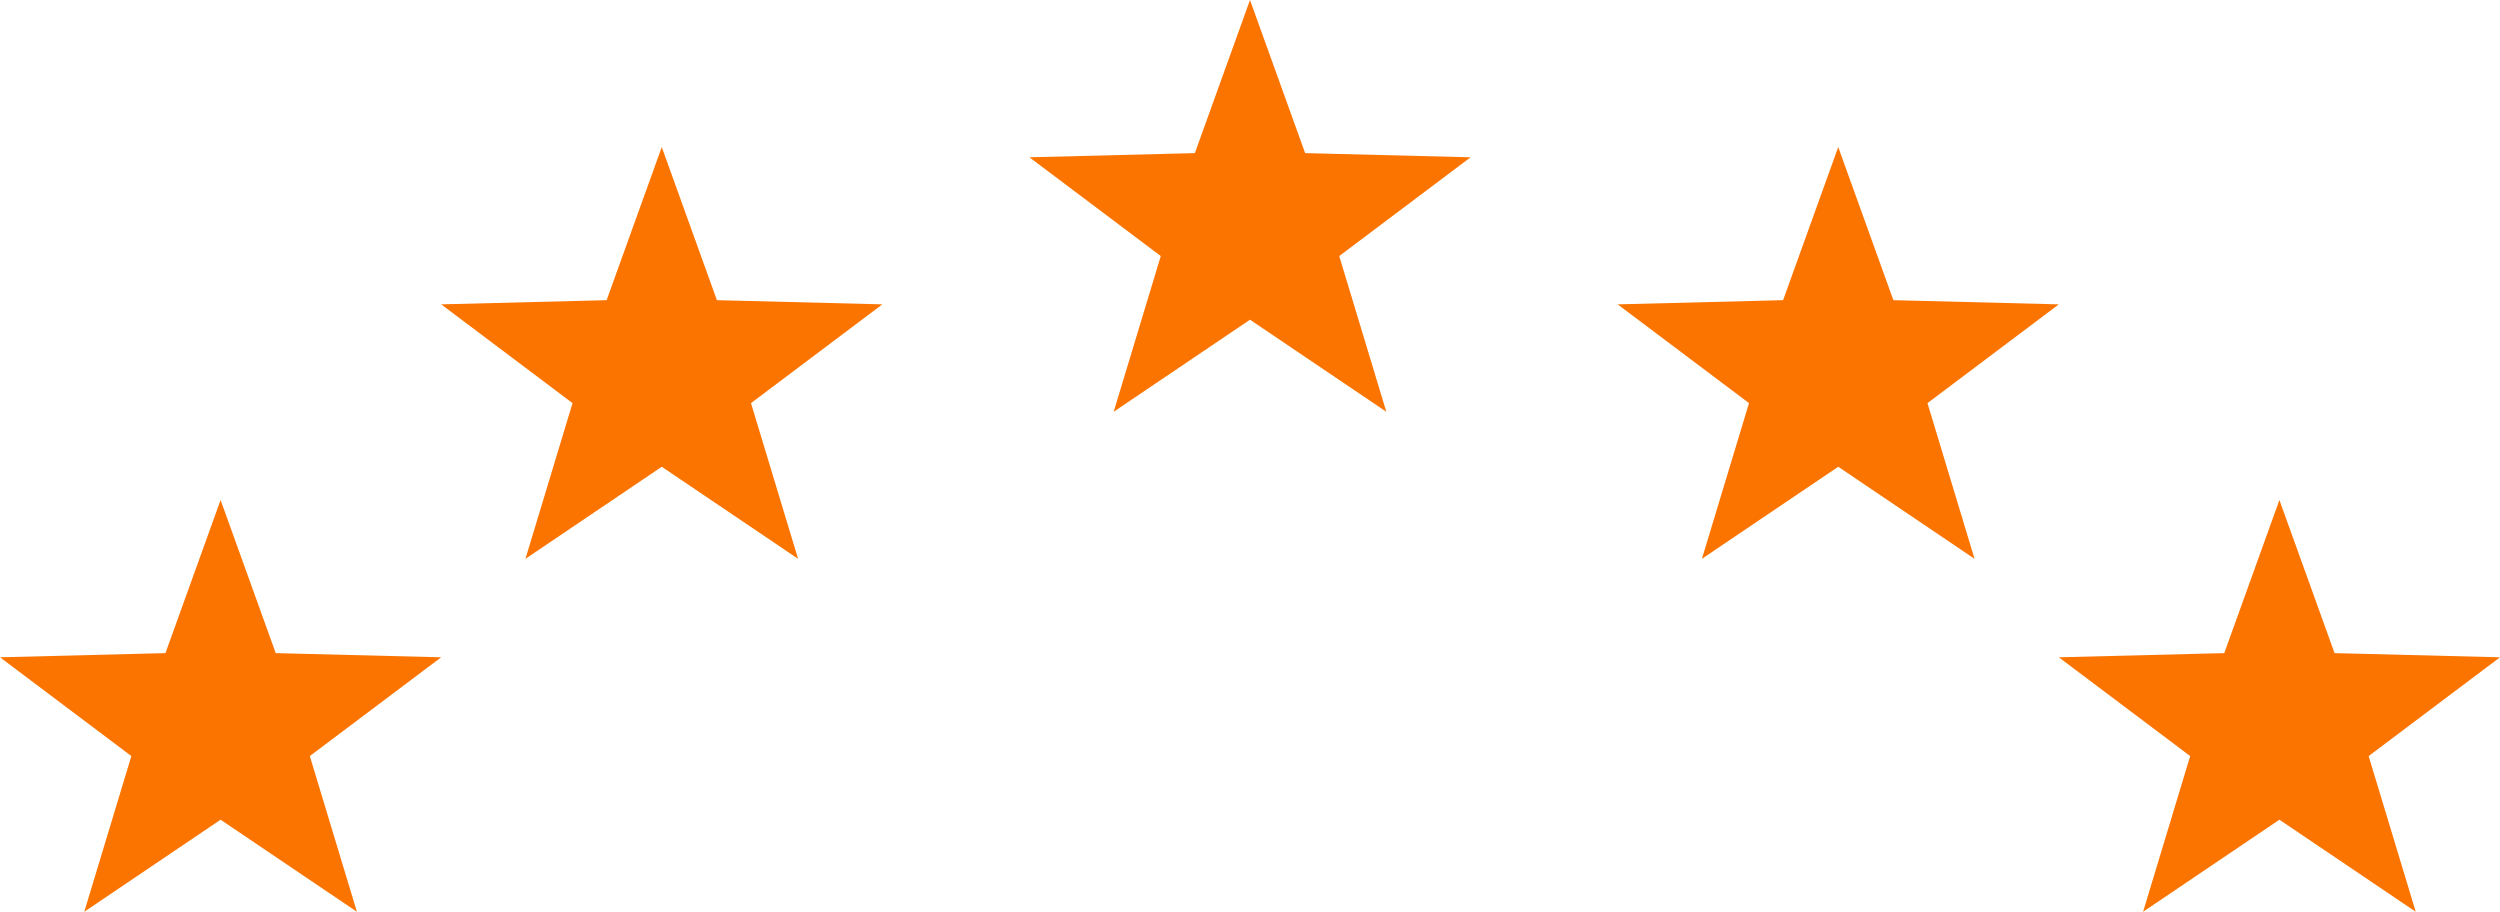 <svg xmlns="http://www.w3.org/2000/svg" width="85" height="31" viewBox="0 0 85 31">
  <g id="Tong_star" transform="translate(-20.074 -22.074)">
    <g id="Polygon_9" data-name="Polygon 9" transform="translate(90.074 39.074)" fill="#fc7400">
      <path d="M 11.692 13.399 L 7.64 10.662 L 7.5 10.568 L 7.36 10.662 L 3.308 13.399 L 4.705 8.779 L 4.756 8.612 L 4.616 8.507 L 0.724 5.579 L 5.631 5.456 L 5.802 5.452 L 5.86 5.291 L 7.5 0.738 L 9.14 5.291 L 9.198 5.452 L 9.369 5.456 L 14.276 5.579 L 10.384 8.507 L 10.244 8.612 L 10.295 8.779 L 11.692 13.399 Z" stroke="none"/>
      <path d="M 7.5 1.476 L 5.98 5.698 L 1.449 5.811 L 5.046 8.517 L 3.751 12.798 L 7.5 10.266 L 11.249 12.798 L 9.954 8.517 L 13.551 5.811 L 9.02 5.698 L 7.5 1.476 M 7.5 0 L 9.375 5.206 L 15 5.348 L 10.534 8.706 L 12.135 14 L 7.5 10.87 L 2.865 14 L 4.466 8.706 L 0 5.348 L 5.625 5.206 L 7.5 0 Z" stroke="none" fill="#fc7400"/>
    </g>
    <g id="Polygon_10" data-name="Polygon 10" transform="translate(20.074 39.074)" fill="#fc7400">
      <path d="M 11.692 13.399 L 7.64 10.662 L 7.5 10.568 L 7.36 10.662 L 3.308 13.399 L 4.705 8.779 L 4.756 8.612 L 4.616 8.507 L 0.724 5.579 L 5.631 5.456 L 5.802 5.452 L 5.86 5.291 L 7.5 0.738 L 9.14 5.291 L 9.198 5.452 L 9.369 5.456 L 14.276 5.579 L 10.384 8.507 L 10.244 8.612 L 10.295 8.779 L 11.692 13.399 Z" stroke="none"/>
      <path d="M 7.5 1.476 L 5.98 5.698 L 1.449 5.811 L 5.046 8.517 L 3.751 12.798 L 7.5 10.266 L 11.249 12.798 L 9.954 8.517 L 13.551 5.811 L 9.02 5.698 L 7.5 1.476 M 7.5 0 L 9.375 5.206 L 15 5.348 L 10.534 8.706 L 12.135 14 L 7.5 10.87 L 2.865 14 L 4.466 8.706 L 0 5.348 L 5.625 5.206 L 7.5 0 Z" stroke="none" fill="#fc7400"/>
    </g>
    <g id="Polygon_12" data-name="Polygon 12" transform="translate(35.074 27.074)" fill="#fc7400">
      <path d="M 11.692 13.399 L 7.64 10.662 L 7.5 10.568 L 7.36 10.662 L 3.308 13.399 L 4.705 8.779 L 4.756 8.612 L 4.616 8.507 L 0.724 5.579 L 5.631 5.456 L 5.802 5.452 L 5.86 5.291 L 7.5 0.738 L 9.14 5.291 L 9.198 5.452 L 9.369 5.456 L 14.276 5.579 L 10.384 8.507 L 10.244 8.612 L 10.295 8.779 L 11.692 13.399 Z" stroke="none"/>
      <path d="M 7.5 1.476 L 5.98 5.698 L 1.449 5.811 L 5.046 8.517 L 3.751 12.798 L 7.5 10.266 L 11.249 12.798 L 9.954 8.517 L 13.551 5.811 L 9.02 5.698 L 7.5 1.476 M 7.5 0 L 9.375 5.206 L 15 5.348 L 10.534 8.706 L 12.135 14 L 7.5 10.87 L 2.865 14 L 4.466 8.706 L 0 5.348 L 5.625 5.206 L 7.5 0 Z" stroke="none" fill="#fc7400"/>
    </g>
    <g id="Polygon_13" data-name="Polygon 13" transform="translate(75.074 27.074)" fill="#fc7400">
      <path d="M 11.692 13.399 L 7.64 10.662 L 7.5 10.568 L 7.36 10.662 L 3.308 13.399 L 4.705 8.779 L 4.756 8.612 L 4.616 8.507 L 0.724 5.579 L 5.631 5.456 L 5.802 5.452 L 5.86 5.291 L 7.5 0.738 L 9.14 5.291 L 9.198 5.452 L 9.369 5.456 L 14.276 5.579 L 10.384 8.507 L 10.244 8.612 L 10.295 8.779 L 11.692 13.399 Z" stroke="none"/>
      <path d="M 7.5 1.476 L 5.98 5.698 L 1.449 5.811 L 5.046 8.517 L 3.751 12.798 L 7.5 10.266 L 11.249 12.798 L 9.954 8.517 L 13.551 5.811 L 9.02 5.698 L 7.5 1.476 M 7.5 0 L 9.375 5.206 L 15 5.348 L 10.534 8.706 L 12.135 14 L 7.5 10.87 L 2.865 14 L 4.466 8.706 L 0 5.348 L 5.625 5.206 L 7.5 0 Z" stroke="none" fill="#fc7400"/>
    </g>
    <g id="Polygon_11" data-name="Polygon 11" transform="translate(55.074 22.074)" fill="#fc7400">
      <path d="M 11.692 13.399 L 7.64 10.662 L 7.5 10.568 L 7.36 10.662 L 3.308 13.399 L 4.705 8.779 L 4.756 8.612 L 4.616 8.507 L 0.724 5.579 L 5.631 5.456 L 5.802 5.452 L 5.86 5.291 L 7.5 0.738 L 9.14 5.291 L 9.198 5.452 L 9.369 5.456 L 14.276 5.579 L 10.384 8.507 L 10.244 8.612 L 10.295 8.779 L 11.692 13.399 Z" stroke="none"/>
      <path d="M 7.5 1.476 L 5.98 5.698 L 1.449 5.811 L 5.046 8.517 L 3.751 12.798 L 7.5 10.266 L 11.249 12.798 L 9.954 8.517 L 13.551 5.811 L 9.02 5.698 L 7.5 1.476 M 7.5 0 L 9.375 5.206 L 15 5.348 L 10.534 8.706 L 12.135 14 L 7.5 10.87 L 2.865 14 L 4.466 8.706 L 0 5.348 L 5.625 5.206 L 7.5 0 Z" stroke="none" fill="#fc7400"/>
    </g>
  </g>
</svg>
